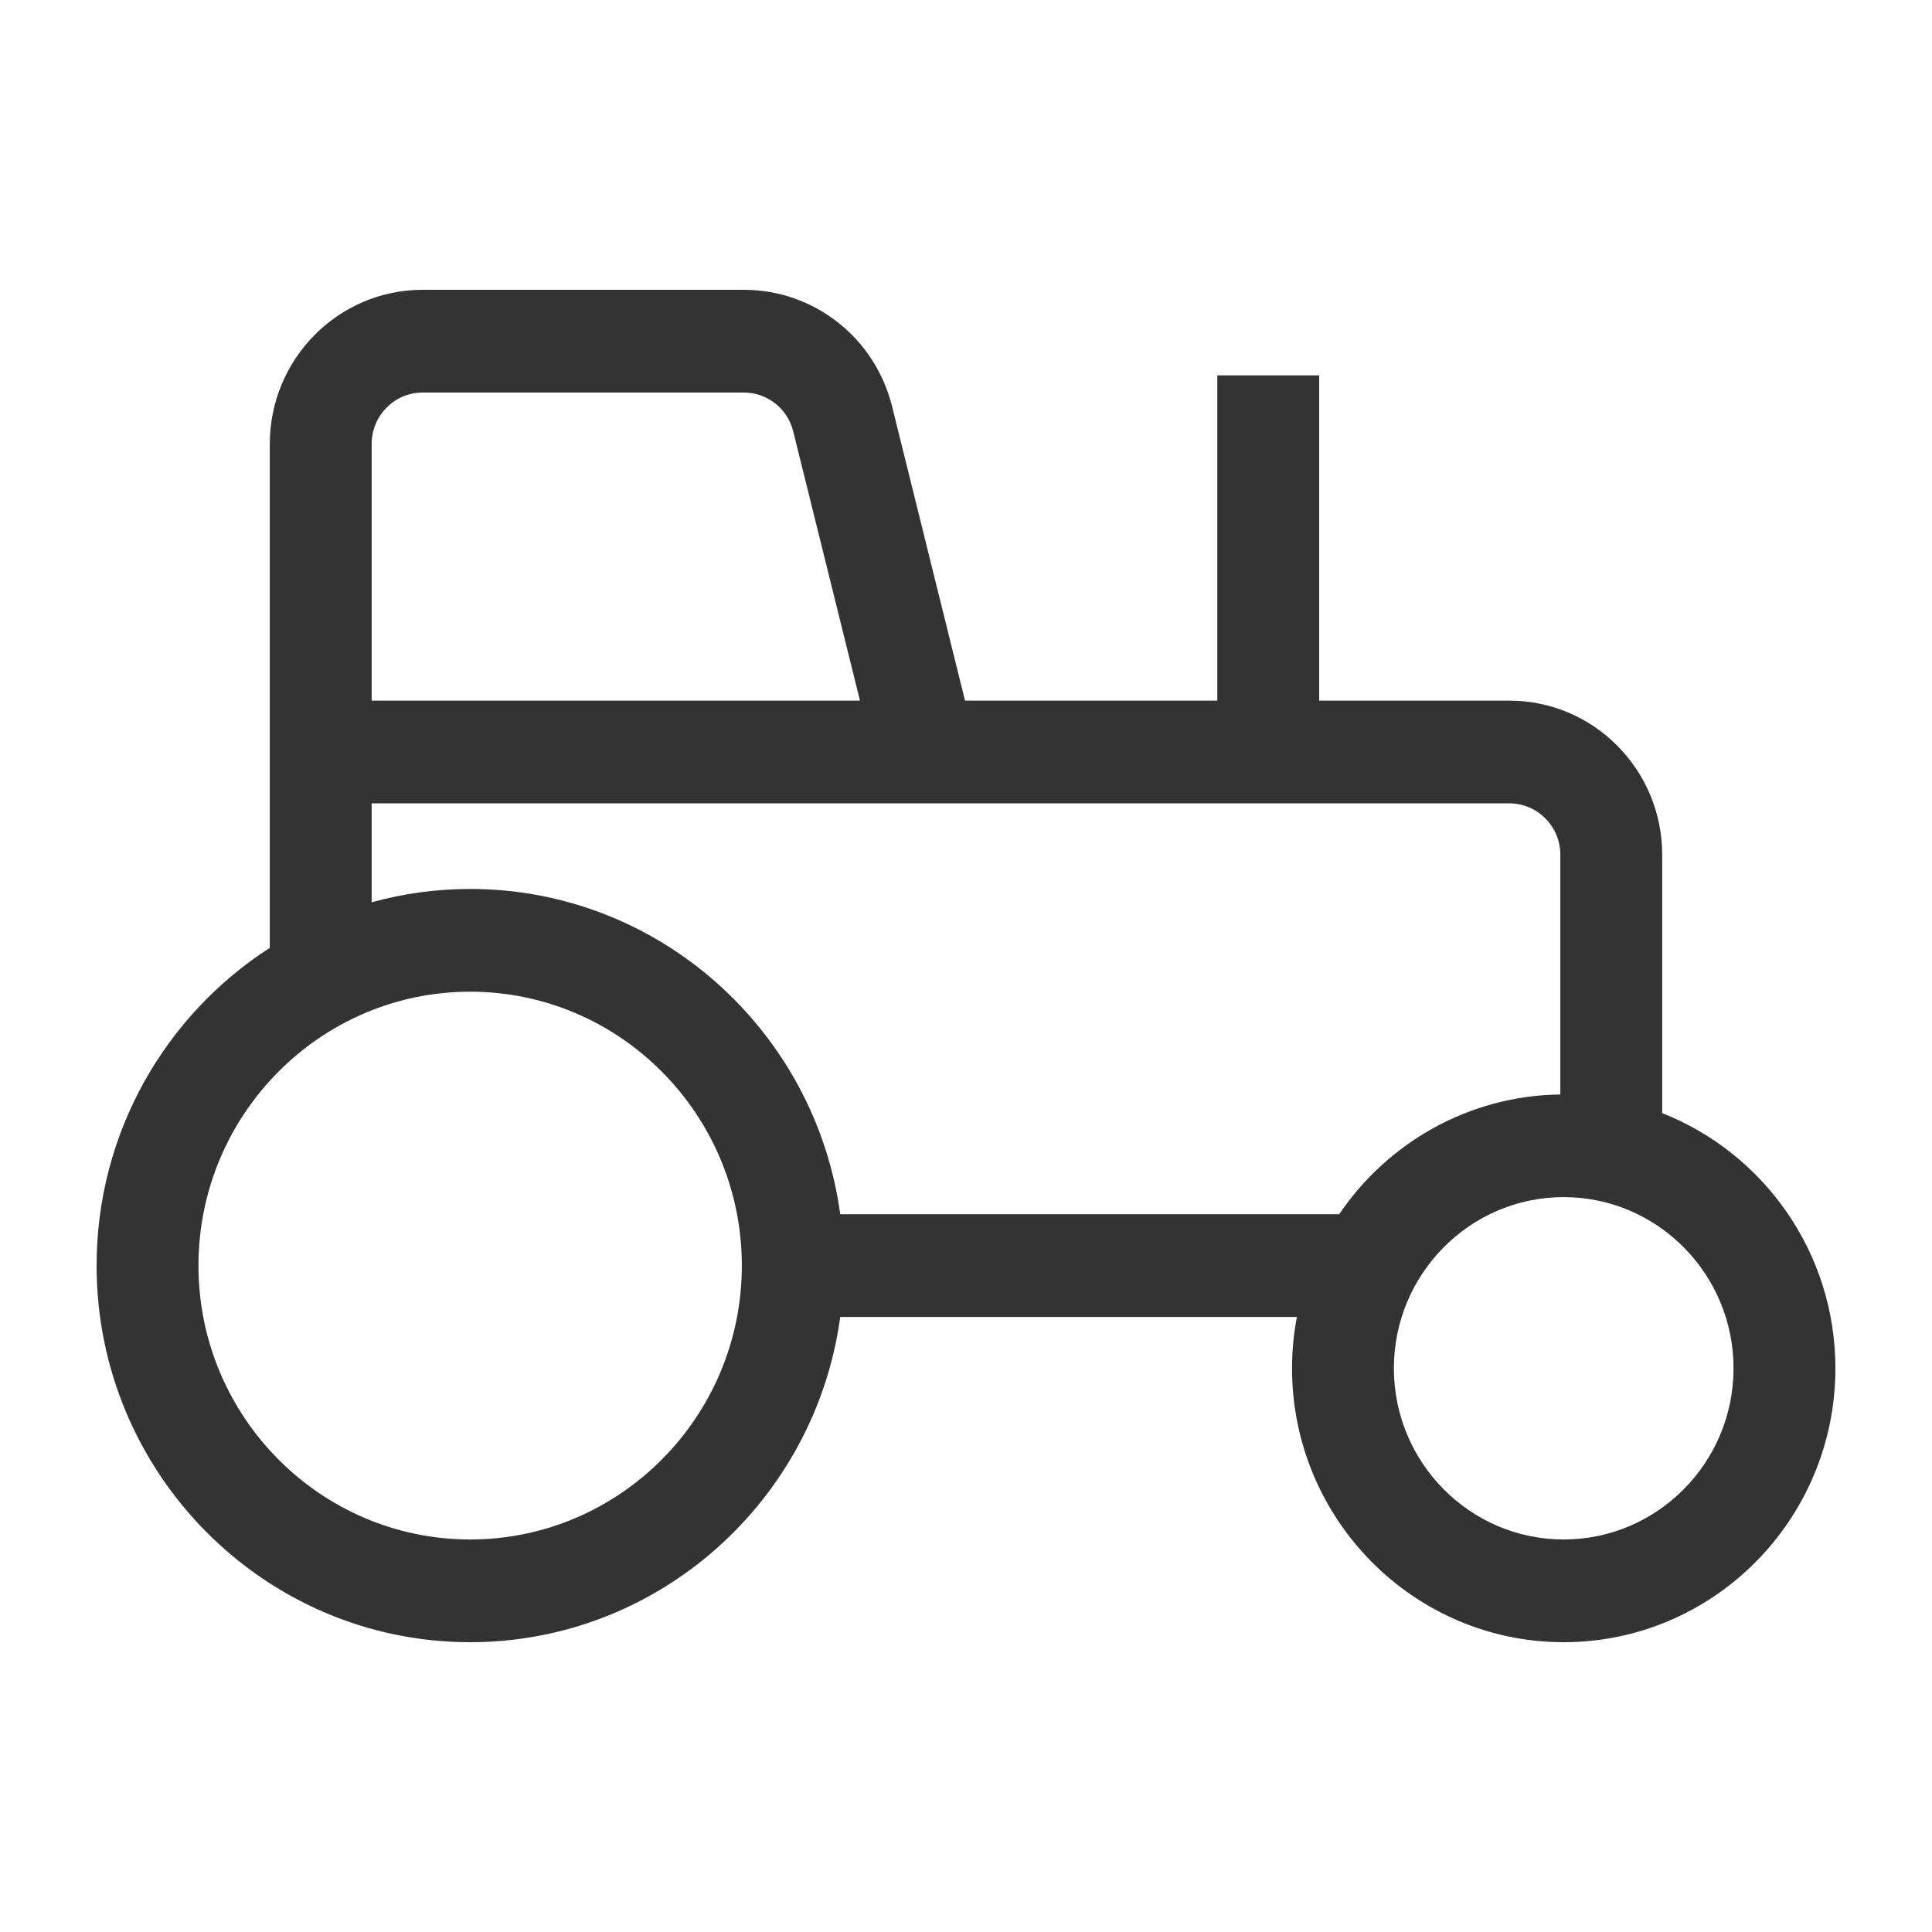 <svg width="40" height="40" viewBox="0 0 40 40" fill="none" xmlns="http://www.w3.org/2000/svg">
<path d="M34.414 23.046V17.696C34.414 15.937 32.995 14.506 31.25 14.506H27.312V7.772H25.203V14.506H19.98L18.47 8.416C18.117 6.994 16.855 6 15.4 6H8.75C7.005 6 5.586 7.431 5.586 9.19V19.624C3.432 21.01 2 23.441 2 26.203C2 30.502 5.47 34 9.734 34C13.641 34 16.881 31.064 17.396 27.266H26.851C26.785 27.61 26.75 27.966 26.75 28.329C26.75 31.456 29.273 34 32.375 34C35.477 34 38 31.456 38 28.329C38 25.927 36.51 23.871 34.414 23.046ZM7.695 9.19C7.695 8.604 8.168 8.127 8.75 8.127H15.4C15.885 8.127 16.306 8.458 16.423 8.932L17.805 14.506H7.695V9.19ZM9.734 31.873C6.633 31.873 4.109 29.329 4.109 26.203C4.109 23.076 6.633 20.532 9.734 20.532C12.836 20.532 15.359 23.076 15.359 26.203C15.359 29.329 12.836 31.873 9.734 31.873ZM27.727 25.139H17.396C16.881 21.341 13.641 18.405 9.734 18.405C9.029 18.405 8.345 18.501 7.695 18.681V16.633H31.25C31.832 16.633 32.305 17.11 32.305 17.696V22.66C30.405 22.684 28.728 23.661 27.727 25.139ZM32.375 31.873C30.436 31.873 28.859 30.283 28.859 28.329C28.859 26.375 30.436 24.785 32.375 24.785C34.313 24.785 35.891 26.375 35.891 28.329C35.891 30.283 34.313 31.873 32.375 31.873Z" fill="#333333"/>
</svg>
